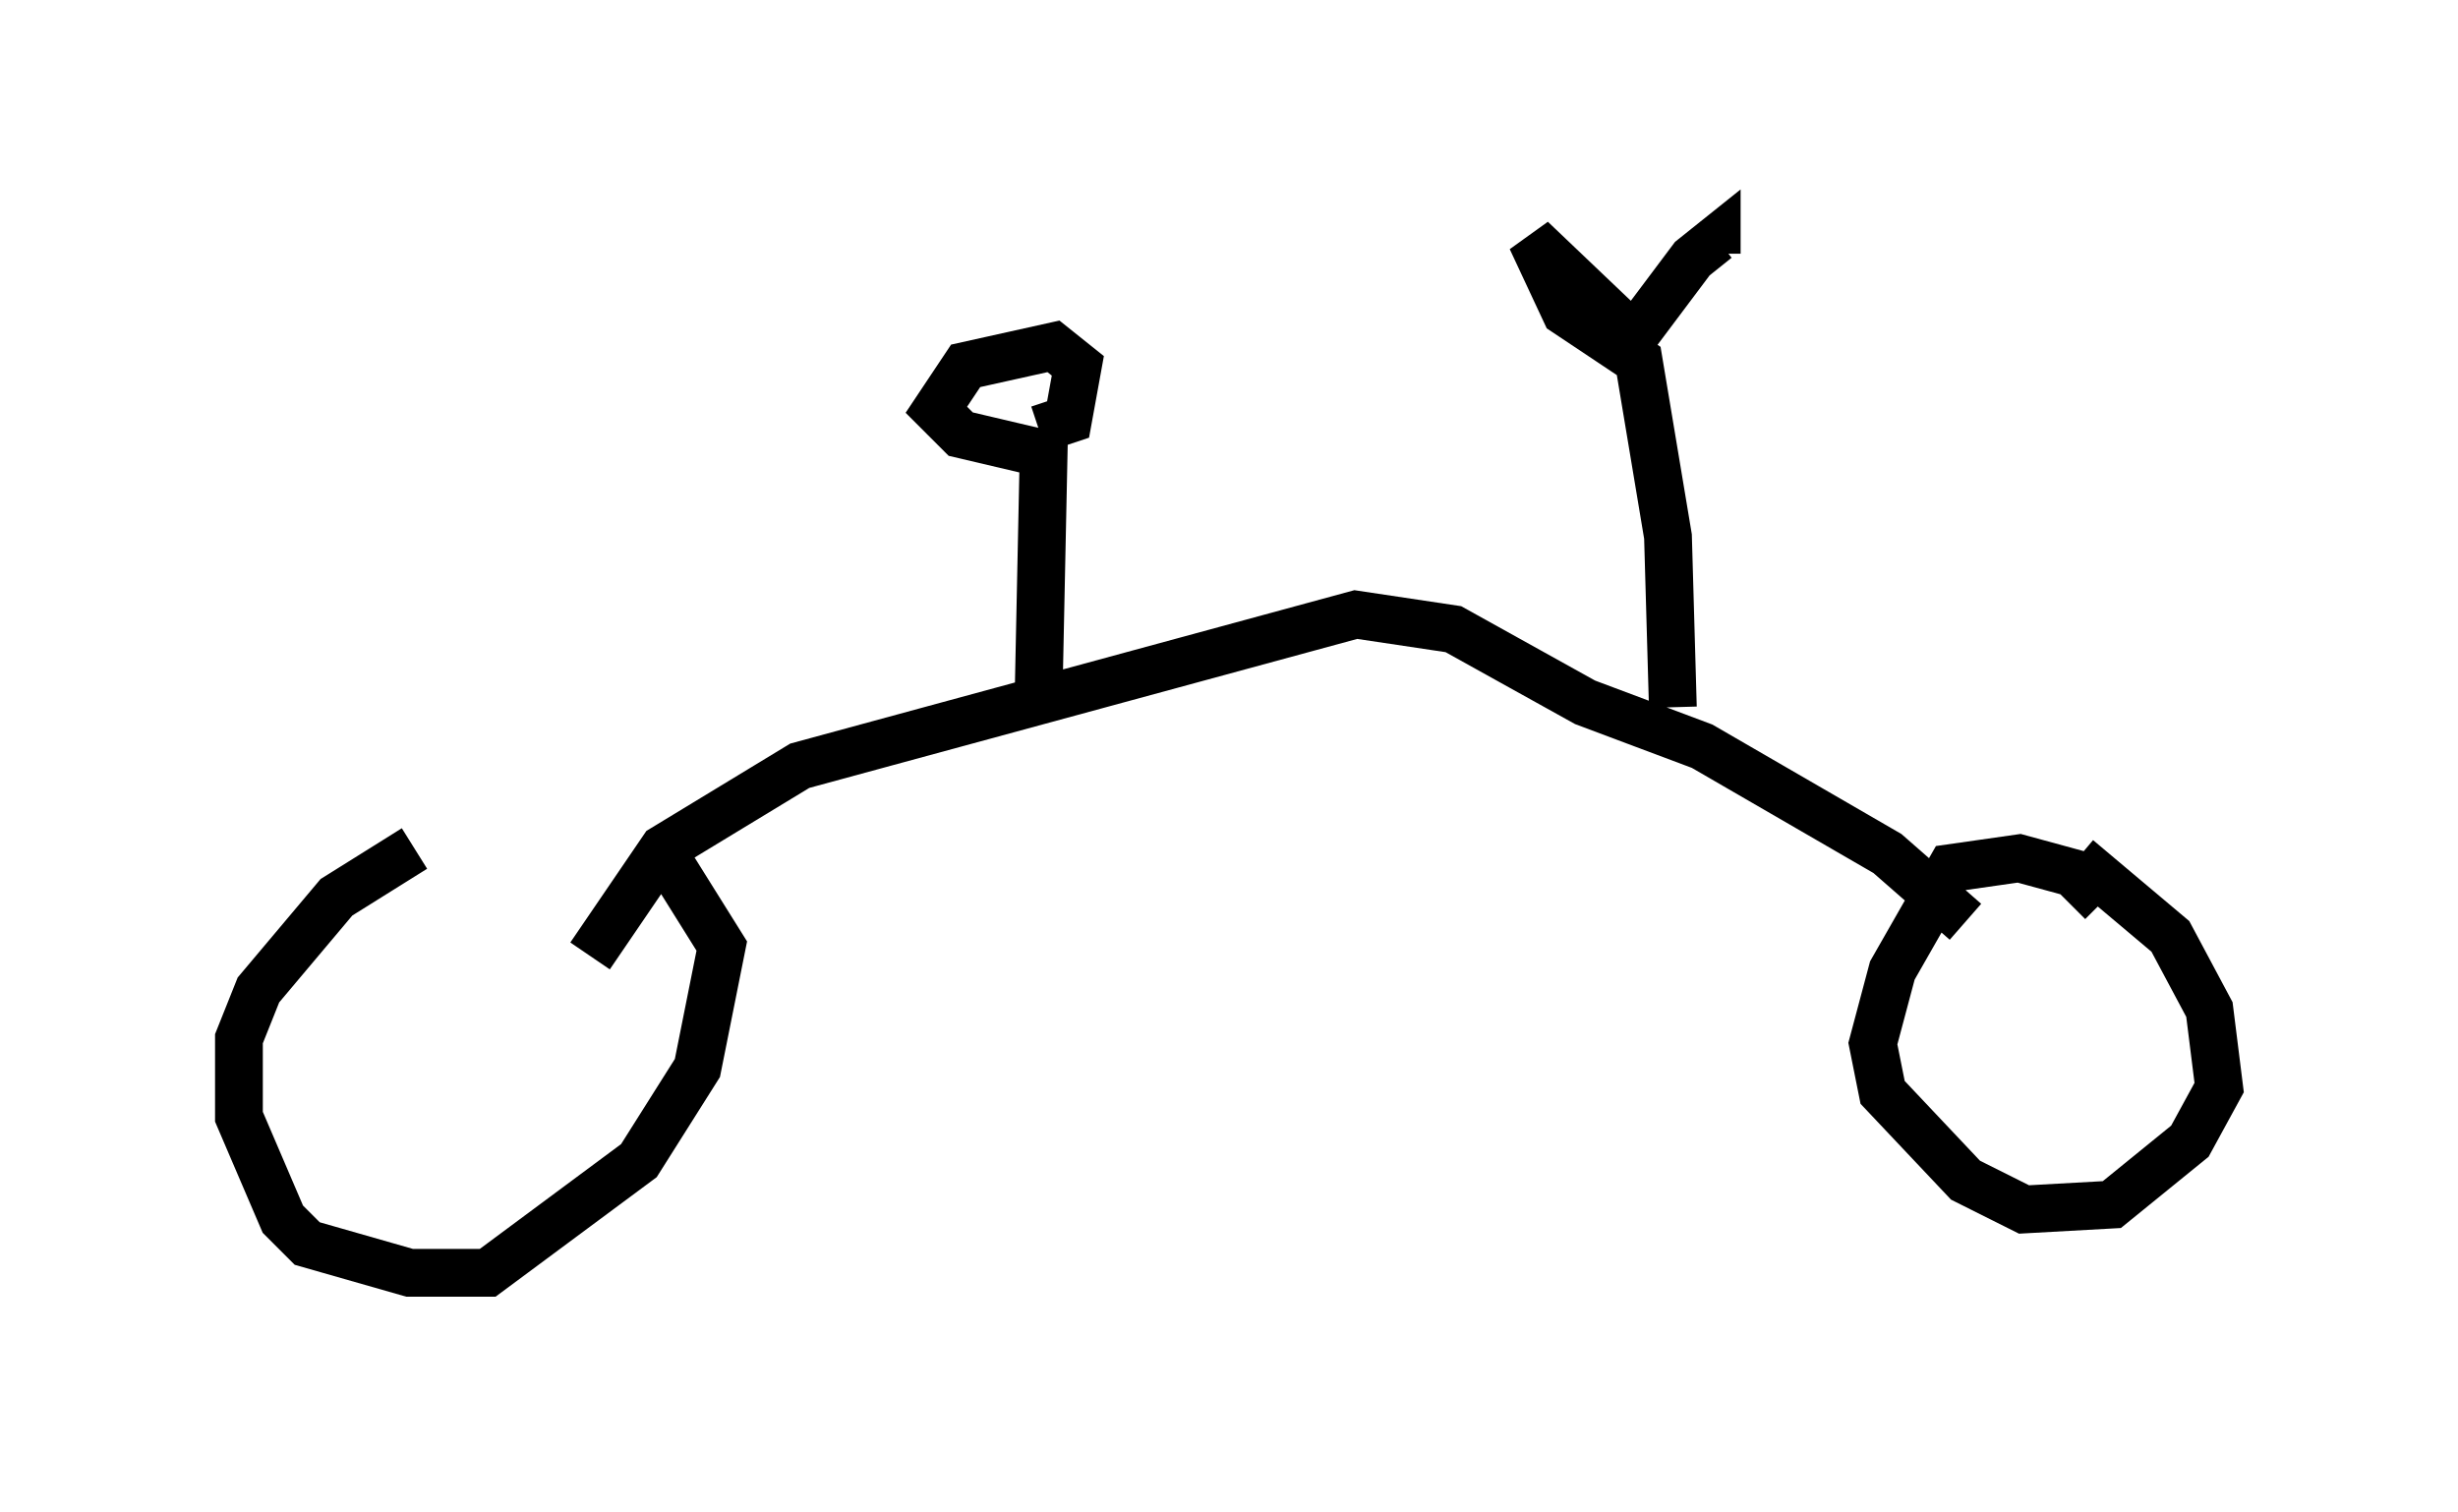 <?xml version="1.0" encoding="utf-8" ?>
<svg baseProfile="full" height="31.642" version="1.1" width="51.446" xmlns="http://www.w3.org/2000/svg" xmlns:ev="http://www.w3.org/2001/xml-events" xmlns:xlink="http://www.w3.org/1999/xlink"><defs /><rect fill="white" height="31.642" width="51.446" x="0" y="0" /><path d="M13.881, 18.271 m-5.206, -0.51 l-1.633, 1.021 -1.633, 1.94 l-0.408, 1.021 0.0, 1.633 l0.919, 2.144 0.51, 0.51 l2.144, 0.613 1.633, 0.0 l3.165, -2.348 1.225, -1.94 l0.51, -2.552 -1.021, -1.633 m29.911, 0.715 l-0.613, -0.613 -1.123, -0.306 l-1.429, 0.204 -1.225, 2.144 l-0.408, 1.531 0.204, 1.021 l1.735, 1.838 1.225, 0.613 l1.838, -0.102 1.633, -1.327 l0.613, -1.123 -0.204, -1.633 l-0.817, -1.531 -1.94, -1.633 m-31.136, 2.042 l1.531, -2.246 2.858, -1.735 l11.638, -3.165 2.042, 0.306 l2.756, 1.531 2.45, 0.919 l3.879, 2.246 1.633, 1.429 m-19.396, -4.9 l0.102, -4.9 -1.735, -0.408 l-0.51, -0.51 0.613, -0.919 l1.838, -0.408 0.51, 0.408 l-0.204, 1.123 -0.613, 0.204 m13.271, 5.819 l-0.102, -3.573 -0.613, -3.675 l-1.531, -1.021 -0.715, -1.531 l2.144, 2.042 1.225, -1.633 l0.51, -0.408 0.0, 0.306 " fill="none" stroke="black" stroke-width="1" /></svg>